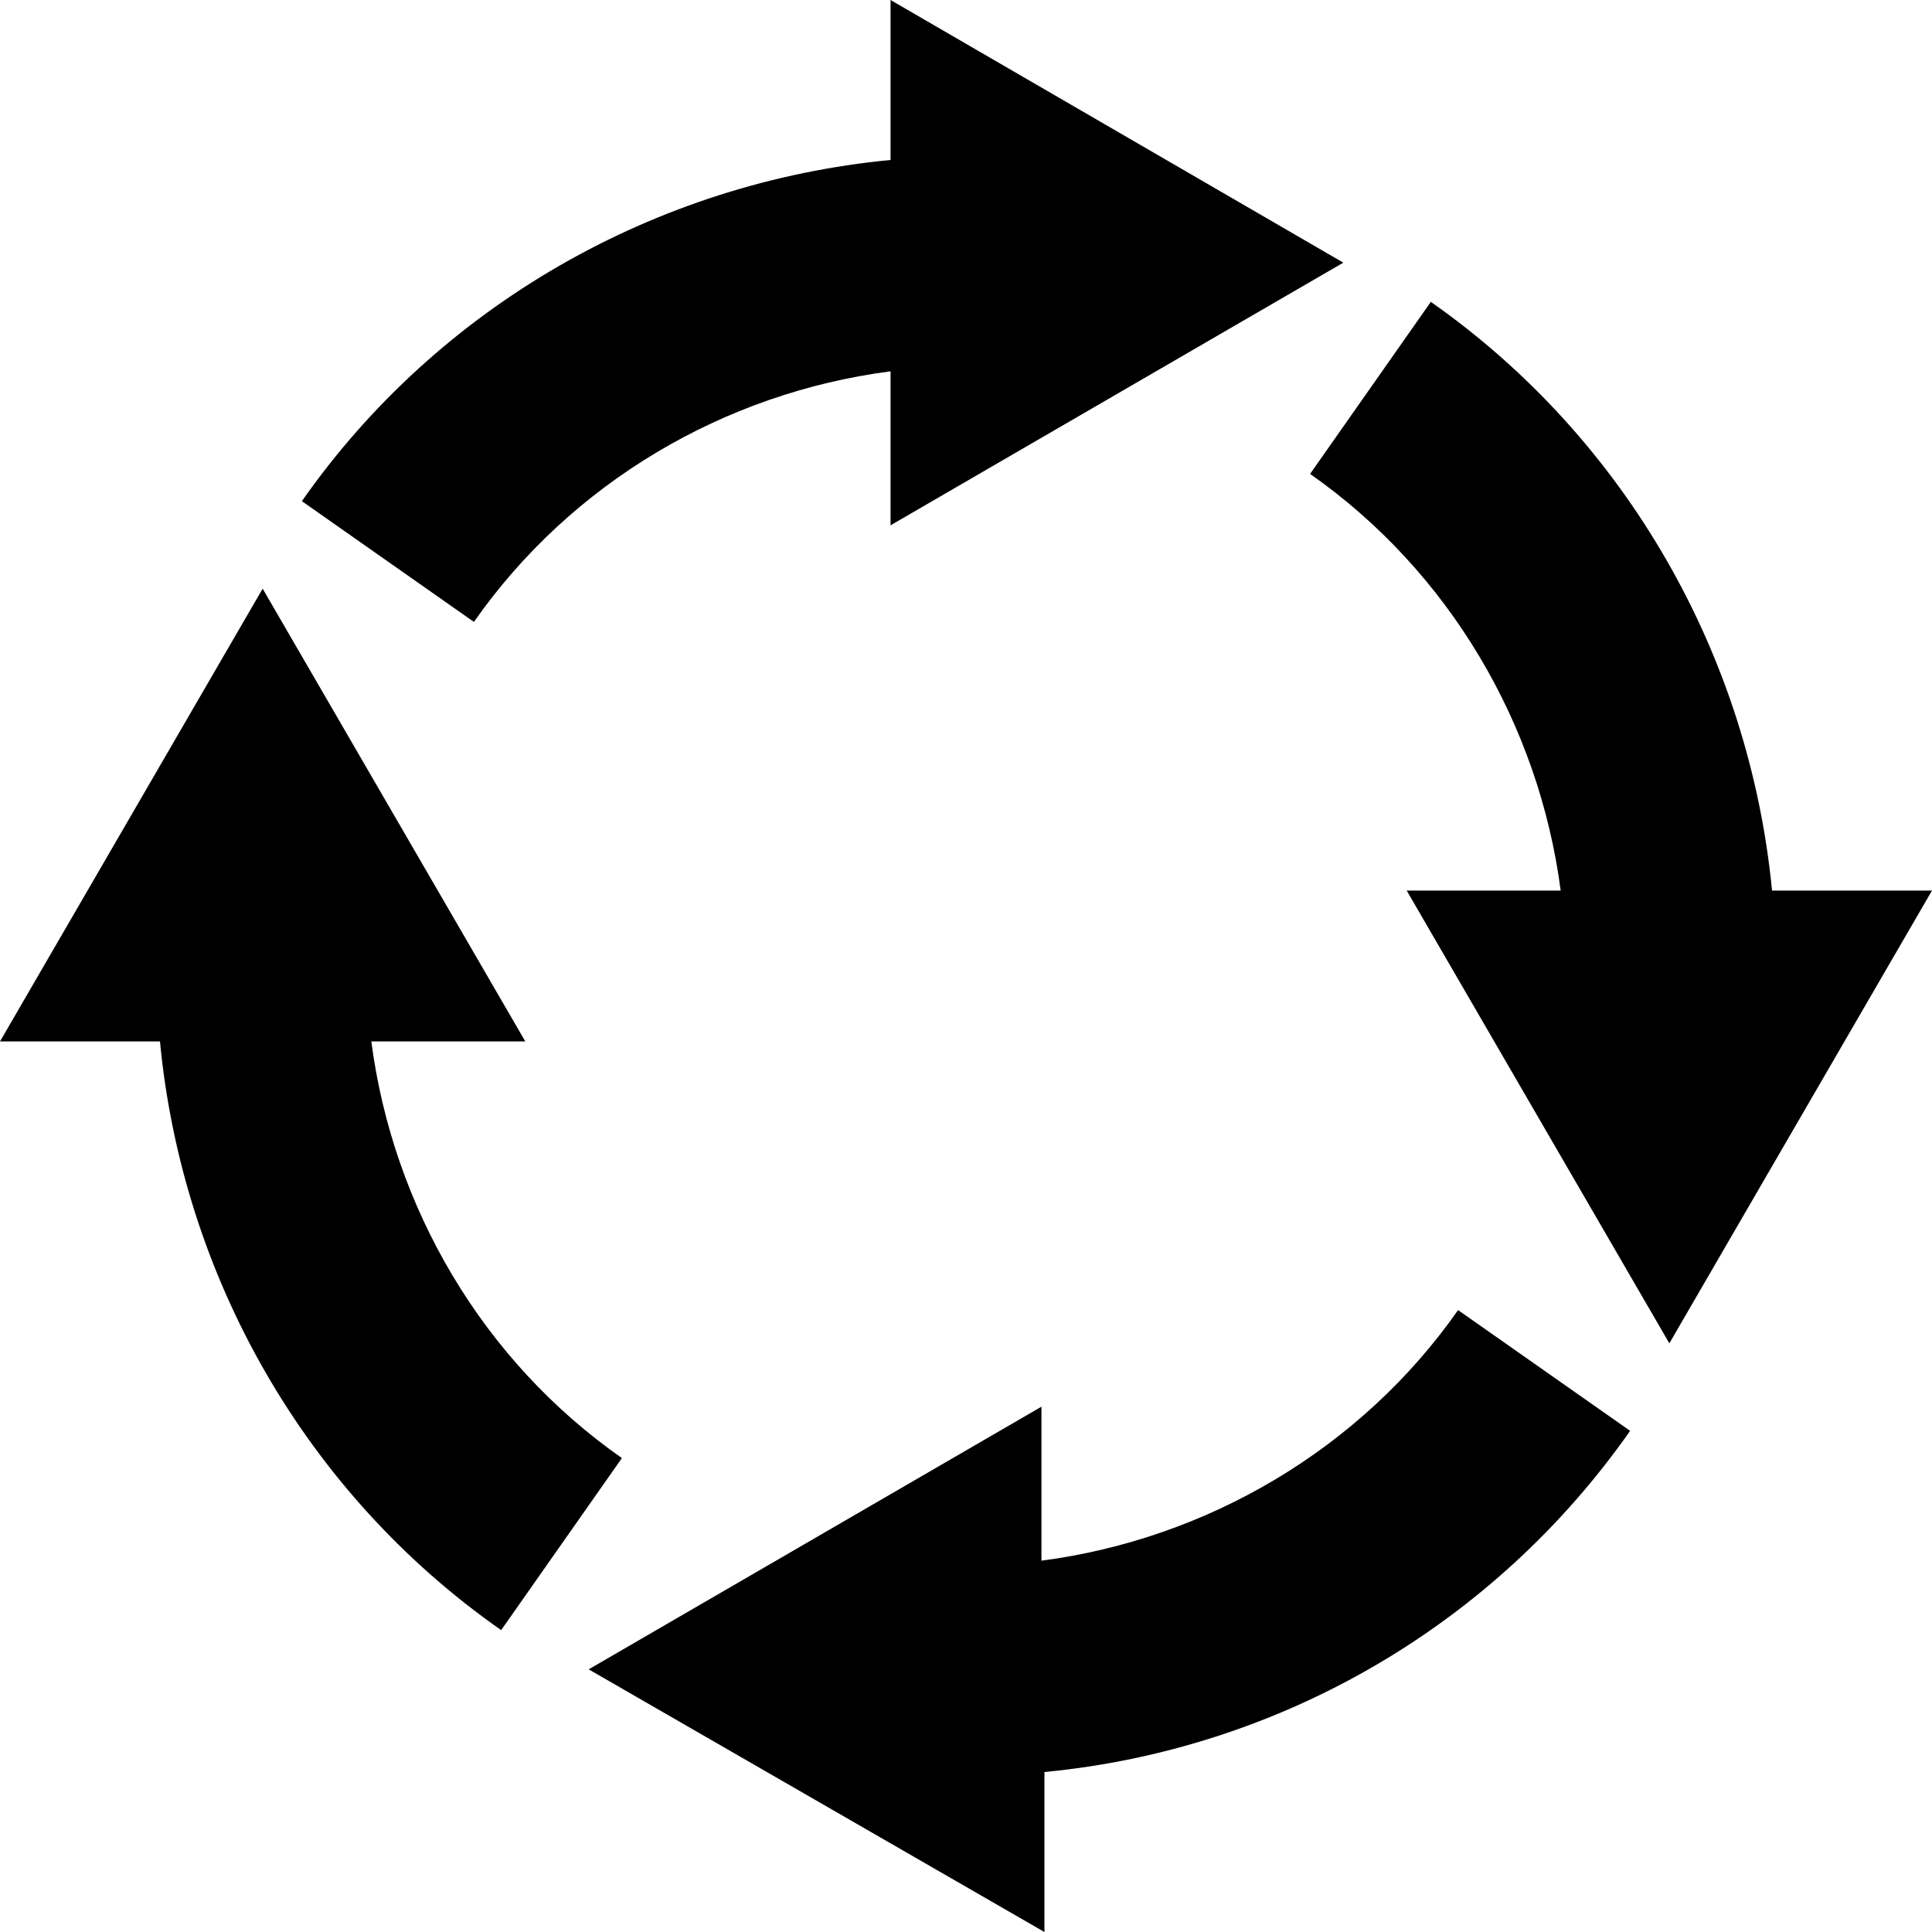 <?xml version="1.0" encoding="UTF-8" standalone="no"?>
<svg
   xmlns:dc="http://purl.org/dc/elements/1.1/"
   xmlns:cc="http://creativecommons.org/ns#"
   xmlns:rdf="http://www.w3.org/1999/02/22-rdf-syntax-ns#"
   xmlns:svg="http://www.w3.org/2000/svg"
   xmlns="http://www.w3.org/2000/svg"
   xmlns:sodipodi="http://sodipodi.sourceforge.net/DTD/sodipodi-0.dtd"
   xmlns:inkscape="http://www.inkscape.org/namespaces/inkscape"
   version="1.1"
   id="Layer_1"
   x="0px"
   y="0px"
   width="20"
   height="20"
   viewBox="0 0 20 20"
   enable-background="new 0 0 100 99.987"
   xml:space="preserve"
   inkscape:version="0.48.2 r9819"
   sodipodi:docname="rotating2.svg"><defs
   id="defs13" /><sodipodi:namedview
   pagecolor="#ffffff"
   bordercolor="#666666"
   borderopacity="1"
   objecttolerance="10"
   gridtolerance="10"
   guidetolerance="10"
   inkscape:pageopacity="0"
   inkscape:pageshadow="2"
   inkscape:window-width="1920"
   inkscape:window-height="1028"
   id="namedview11"
   showgrid="false"
   inkscape:zoom="2.3603069"
   inkscape:cx="50"
   inkscape:cy="50.0065"
   inkscape:window-x="-8"
   inkscape:window-y="-8"
   inkscape:window-maximized="1"
   inkscape:current-layer="Layer_1"
   fit-margin-top="0"
   fit-margin-left="0"
   fit-margin-right="0"
   fit-margin-bottom="0" />
<path
   d="M 9.219 0 L 9.219 1.656 C 6.789 1.889 4.542 3.163 3.125 5.188 L 4.906 6.438 C 5.914 4.997 7.5 4.066 9.219 3.844 L 9.219 5.438 L 13.906 2.719 L 9.219 0 z M 14.812 3.125 L 13.562 4.906 C 15.003 5.915 15.932 7.503 16.156 9.219 L 14.562 9.219 L 17.281 13.906 L 20 9.219 L 18.344 9.219 C 18.109 6.79 16.836 4.544 14.812 3.125 z M 2.719 6.094 L 0 10.781 L 1.656 10.781 C 1.888 13.211 3.162 15.458 5.188 16.875 L 6.438 15.094 C 4.997 14.087 4.068 12.499 3.844 10.781 L 5.438 10.781 L 2.719 6.094 z M 15.094 13.562 C 14.086 15.001 12.495 15.932 10.781 16.156 L 10.781 14.562 L 6.094 17.281 L 10.812 20 L 10.812 18.344 C 13.24 18.111 15.458 16.834 16.875 14.812 L 15.094 13.562 z "
   id="path3" />



</svg>